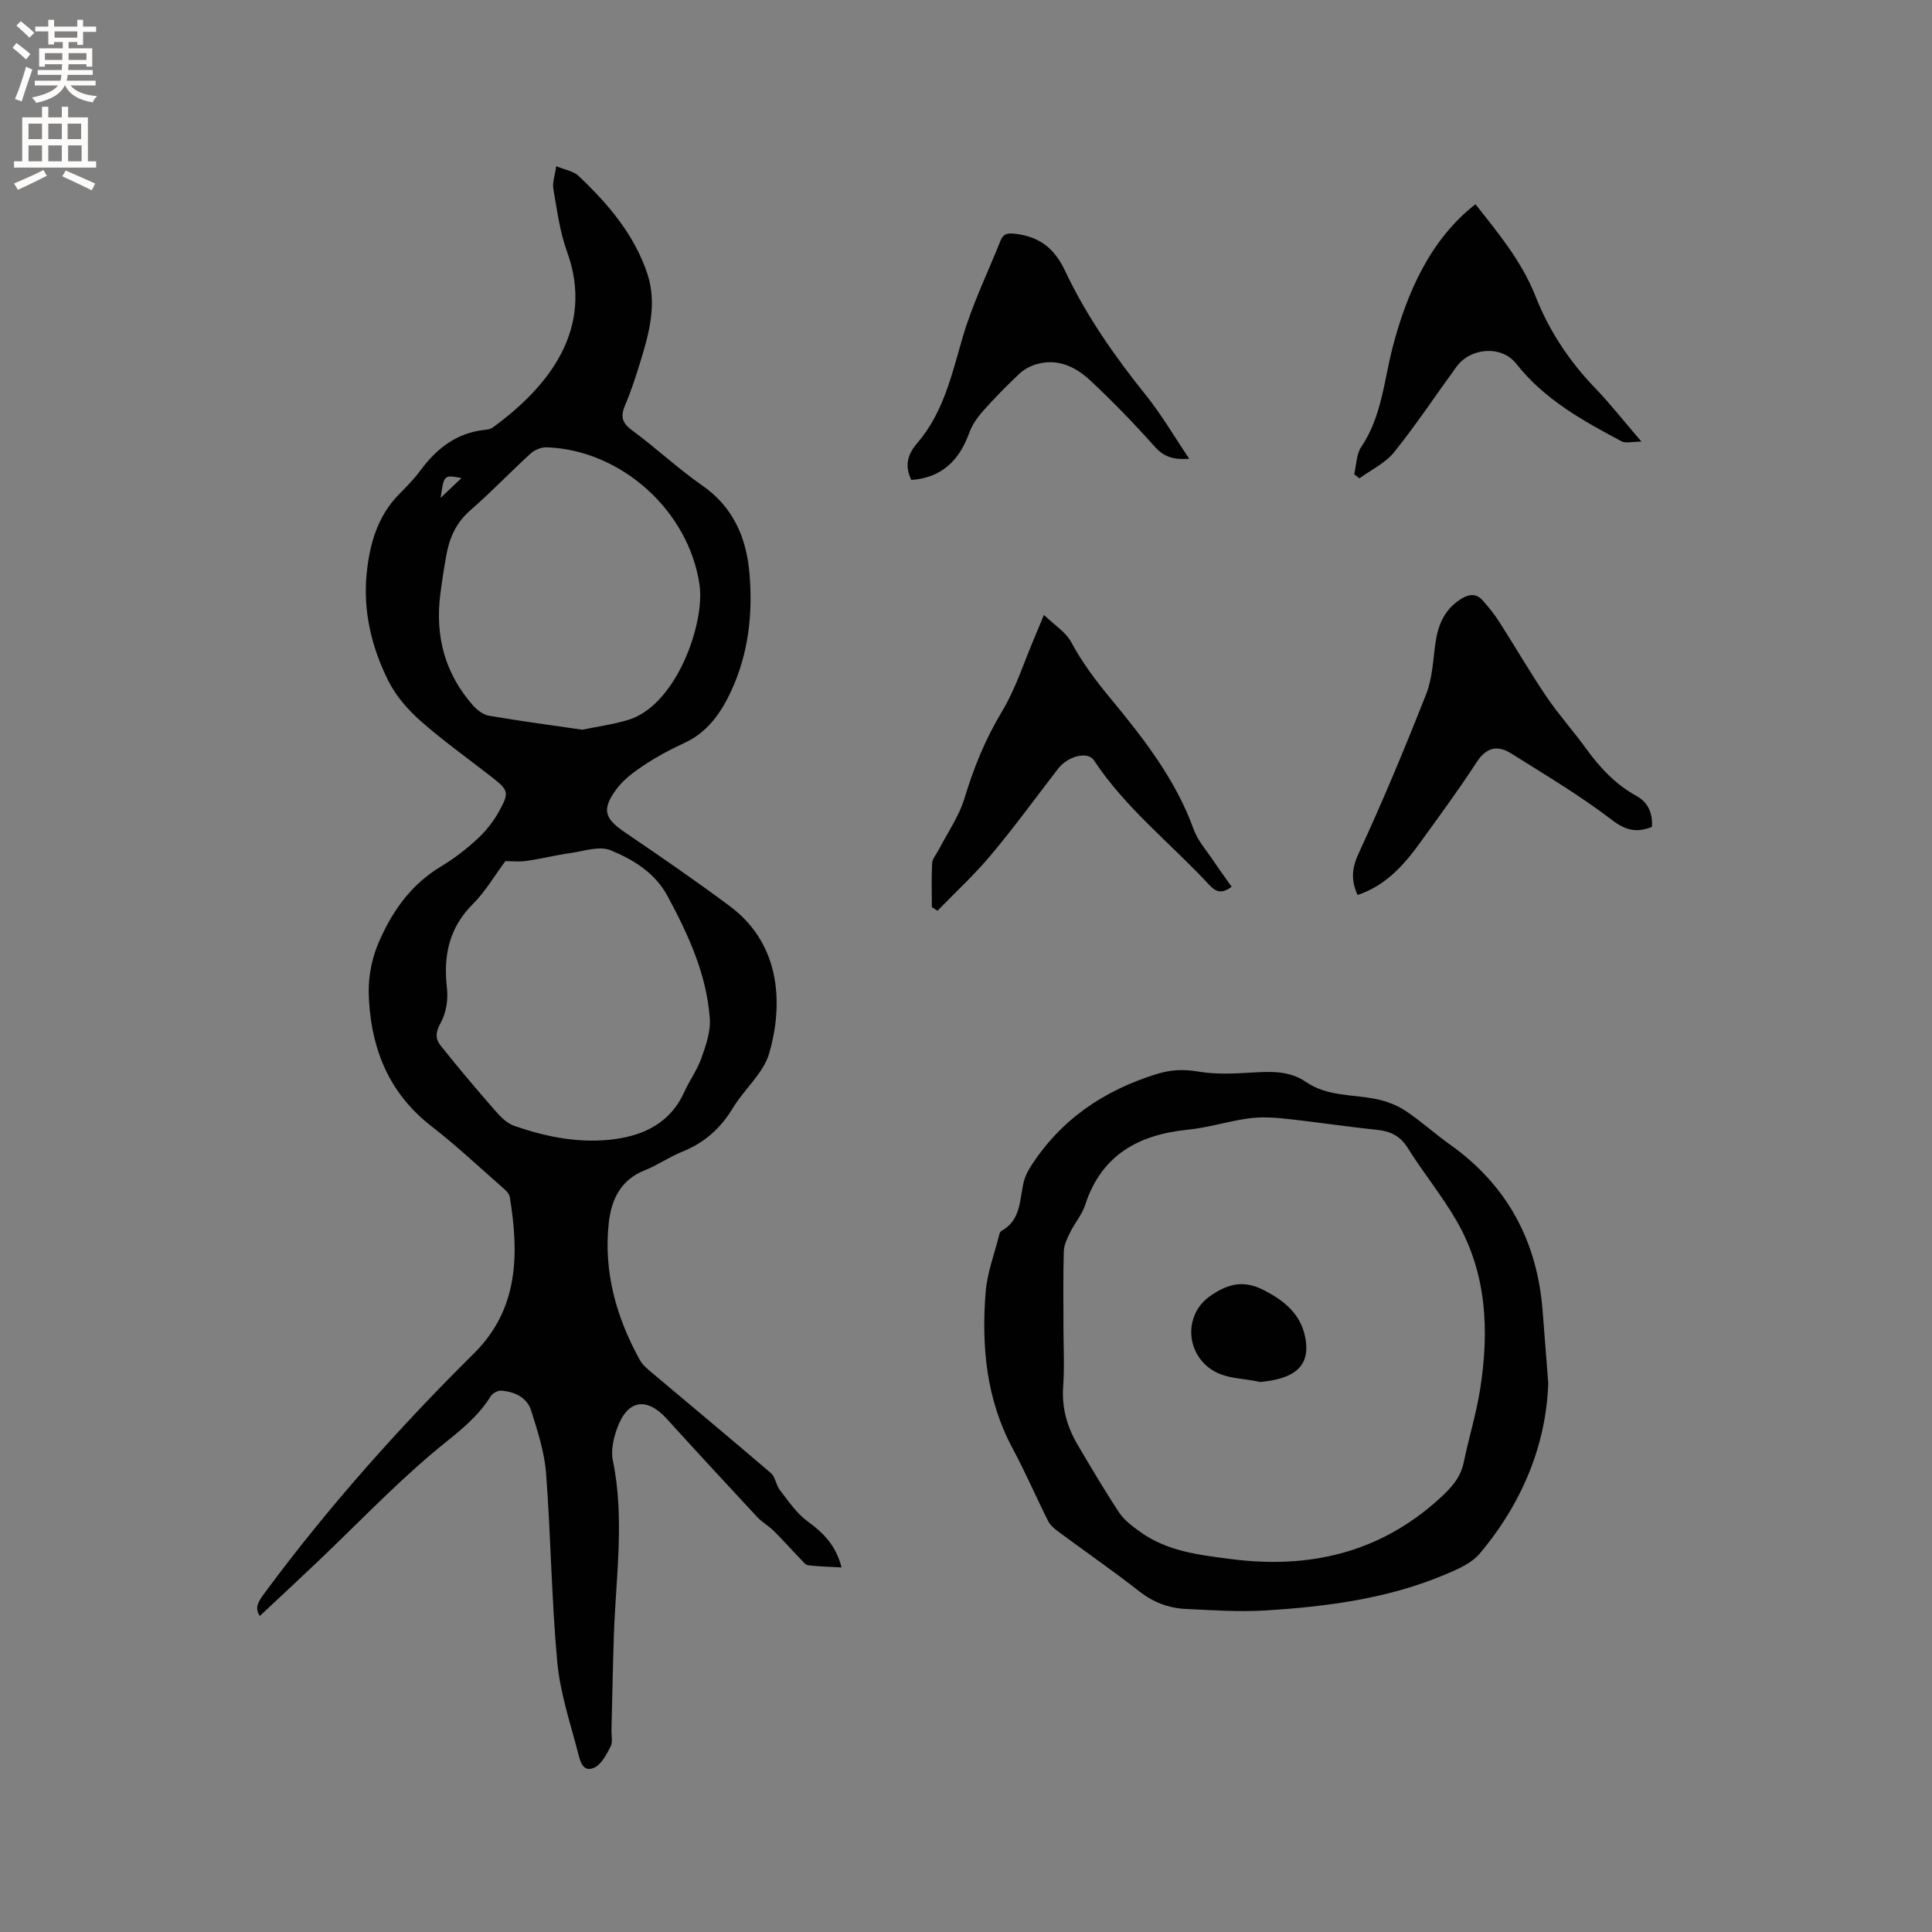 <svg enable-background="new 0 0 400 400" viewBox="0 0 400 400" xmlns="http://www.w3.org/2000/svg"><rect x="0" y="0" width="400" height="400" fill="#808080" stroke="none"/><g fill="#010102"><path d="m115.16 34.41c1.82.76 3.57 1.01 4.61 2 6.13 5.8 11.6 12.19 14.28 20.34 2 6.1.37 12.17-1.45 18.08-.94 3.03-1.9 6.08-3.15 8.98-.99 2.3-.77 3.68 1.4 5.27 4.95 3.63 9.45 7.9 14.5 11.4 6.42 4.45 9.15 10.76 9.8 18.05.76 8.43-.17 16.78-3.78 24.56-2.1 4.53-4.92 8.58-9.79 10.79-2.88 1.31-5.7 2.85-8.34 4.6-2.08 1.39-4.21 2.99-5.66 4.97-3.08 4.21-2.39 6.05 1.89 8.94 7.28 4.93 14.51 9.93 21.57 15.17 11.08 8.22 10.93 21.13 8.22 30.5-1.2 4.15-5.17 7.43-7.51 11.32-2.57 4.26-5.96 7.26-10.57 9.1-2.64 1.06-5.03 2.76-7.68 3.81-5.03 1.99-6.94 6.11-7.46 10.91-1.1 10.13 1.55 19.53 6.42 28.35.59 1.07 1.64 1.92 2.6 2.73 8.19 6.91 16.43 13.74 24.56 20.72.93.8 1.04 2.49 1.85 3.52 1.77 2.26 3.44 4.79 5.71 6.44 3.31 2.4 5.92 5.04 7.05 9.56-2.44-.14-4.7-.18-6.93-.45-.57-.07-1.1-.81-1.58-1.31-1.86-1.93-3.64-3.94-5.54-5.82-1.04-1.03-2.39-1.77-3.39-2.83-6.28-6.75-12.54-13.53-18.74-20.36-4.14-4.55-8.08-3.98-10.22 1.8-.78 2.11-1.39 4.67-.95 6.79 2.49 12.06.63 24.09.22 36.13-.22 6.57-.34 13.13-.5 19.7-.03 1.17.3 2.52-.19 3.45-.85 1.64-1.9 3.69-3.41 4.37-2.43 1.09-2.94-1.63-3.34-3.15-1.63-6.22-3.71-12.44-4.29-18.78-1.19-12.97-1.32-26.03-2.31-39.02-.33-4.37-1.75-8.7-3.06-12.92-.86-2.79-3.41-3.97-6.21-4.2-.72-.06-1.82.55-2.21 1.18-3.15 5.09-7.99 8.29-12.43 12.08-8.04 6.86-15.39 14.53-23.05 21.83-4.06 3.87-8.17 7.68-12.3 11.55-1.32-1.81-.01-3.4 1.26-5.12 13.04-17.58 27.56-33.86 43.09-49.26 9.27-9.19 9.31-20.58 7.4-32.35-.13-.79-1.03-1.55-1.71-2.15-4.78-4.19-9.44-8.57-14.46-12.46-8.5-6.59-12.28-15.3-12.97-25.8-.31-4.66.38-8.78 2.35-13.11 2.86-6.29 6.66-11.38 12.61-14.96 2.71-1.63 5.26-3.61 7.58-5.77 1.75-1.62 3.28-3.62 4.43-5.71 2.11-3.82 1.88-4.29-1.61-7.02-4.93-3.85-10.05-7.48-14.73-11.62-2.62-2.32-5.09-5.17-6.64-8.27-3.46-6.9-5.26-14.44-4.49-22.16.59-5.97 2.18-11.85 6.65-16.41 1.56-1.59 3.15-3.18 4.46-4.96 3.4-4.62 7.59-7.86 13.48-8.45.52-.05 1.1-.17 1.5-.46 11.68-8.49 21.17-20.52 15.39-36.44-1.49-4.11-2.06-8.58-2.82-12.92-.24-1.34.33-2.85.59-4.75zm-10.53 143.88c-2.27 3.05-4.14 6.3-6.7 8.85-4.99 4.97-6.17 10.74-5.39 17.46.28 2.37-.19 5.22-1.35 7.26-1.05 1.86-1.04 3.26 0 4.57 3.67 4.61 7.48 9.11 11.35 13.55 1.09 1.25 2.42 2.59 3.92 3.11 6.76 2.36 13.77 3.73 20.92 2.74 6.21-.86 11.48-3.53 14.28-9.71 1.09-2.41 2.69-4.61 3.57-7.08.92-2.61 1.92-5.48 1.73-8.15-.66-9.14-4.42-17.31-8.71-25.3-2.66-4.94-7.14-7.62-11.86-9.56-2.29-.94-5.5.19-8.26.58-3.04.43-6.03 1.19-9.06 1.62-1.53.24-3.08.06-4.44.06zm15.93-27.21c3.11-.65 6.36-1.09 9.47-2.02 10-3 15.95-19.99 14.8-27.98-2.2-15.25-16.14-27.92-31.65-28.47-1.1-.04-2.48.52-3.3 1.27-4.23 3.85-8.18 8.02-12.49 11.76-2.91 2.53-4.32 5.64-4.97 9.24-.49 2.71-.91 5.43-1.26 8.16-1.1 8.65.94 16.42 6.77 23.01.84.95 2.09 1.92 3.29 2.13 6.34 1.09 12.73 1.94 19.34 2.9zm-29.33-48c1.31-1.24 2.62-2.49 4.32-4.11-3.64-.67-3.64-.67-4.32 4.11z"/><path d="m320.55 286.34c-.41 12.67-5.34 24.78-14.15 35.27-1.72 2.06-4.65 3.31-7.24 4.4-11.88 4.99-24.5 6.64-37.22 7.42-5.47.33-11-.06-16.49-.32-3.55-.17-6.71-1.39-9.61-3.66-5.42-4.25-11.09-8.17-16.63-12.27-.82-.61-1.72-1.32-2.17-2.2-2.52-5-4.73-10.15-7.38-15.08-5.49-10.21-6.48-21.19-5.59-32.41.32-3.99 1.82-7.88 2.8-11.82.07-.29.21-.68.44-.81 4.13-2.24 3.75-6.49 4.65-10.19.27-1.09.81-2.17 1.42-3.13 6.21-9.73 15.13-15.76 26.05-19.16 2.92-.91 5.59-1.05 8.63-.53 3.59.62 7.36.44 11.03.22 3.97-.24 7.82-.45 11.3 1.94 4.43 3.05 9.72 2.53 14.65 3.56 2.08.44 4.21 1.26 5.98 2.43 3.17 2.1 6.01 4.71 9.12 6.92 11.95 8.47 18.16 20.1 19.25 34.59.35 4.54.71 9.08 1.16 14.83zm-100.37-11.39c0 4.03.23 8.07-.06 12.08-.32 4.43.8 8.38 2.99 12.09 2.8 4.74 5.58 9.49 8.62 14.07 1.06 1.59 2.76 2.83 4.35 3.98 5.54 4 12.12 4.75 18.63 5.6 16.27 2.13 30.95-1.22 43.36-12.54 2.31-2.11 4.32-4.24 4.98-7.47 1.04-5.07 2.6-10.04 3.4-15.15 1.89-12.07 1.4-23.97-4.89-34.86-3.01-5.21-6.88-9.92-10.07-15.03-1.58-2.52-3.55-3.51-6.38-3.8-6.42-.66-12.81-1.65-19.24-2.33-2.47-.26-5.04-.37-7.49-.02-4.17.58-8.25 1.9-12.43 2.32-10.27 1.03-17.94 5.25-21.3 15.64-.64 1.96-2.11 3.64-3.04 5.53-.62 1.26-1.32 2.65-1.36 4-.16 5.29-.07 10.59-.07 15.89z"/><path d="m342.02 171.2c-3.1 1.23-5.36.8-8.26-1.42-6.6-5.05-13.8-9.33-20.86-13.77-2.78-1.75-5.13-1.36-7.15 1.76-3.69 5.68-7.72 11.14-11.69 16.64-3.37 4.67-7.13 8.93-12.99 10.89-1.38-3.05-1.22-5.52.24-8.66 5.01-10.83 9.61-21.87 13.98-32.98 1.29-3.27 1.4-7.03 1.91-10.58.54-3.73 1.87-6.89 5.2-9.02 1.64-1.05 3.16-1.3 4.53.21 1.26 1.39 2.45 2.88 3.47 4.47 3.3 5.14 6.35 10.44 9.78 15.5 2.55 3.76 5.62 7.17 8.29 10.86 2.83 3.92 6.06 7.33 10.34 9.69 2.49 1.37 3.36 3.62 3.21 6.41z"/><path d="m192.93 187.81c0-3.04-.11-6.08.06-9.11.05-.93.87-1.82 1.34-2.72 1.82-3.54 4.2-6.91 5.34-10.65 1.91-6.32 4.31-12.26 7.74-17.96 2.92-4.84 4.64-10.41 6.89-15.65.5-1.16.96-2.33 1.83-4.41 2.16 2.09 4.53 3.54 5.66 5.65 2.3 4.29 5.11 8 8.23 11.77 6.77 8.19 13.39 16.67 17.1 26.94.87 2.41 2.73 4.48 4.19 6.67 1.16 1.74 2.4 3.42 3.69 5.25-1.95 1.48-3.23 1.14-4.58-.32-7.97-8.62-17.36-15.9-23.92-25.84-1.29-1.96-5.41-.9-7.45 1.74-4.59 5.95-9.02 12.05-13.85 17.81-3.42 4.09-7.38 7.74-11.1 11.58-.4-.27-.78-.51-1.17-.75z"/><path d="m280.37 98.19c.46-1.91.44-4.14 1.47-5.67 4.25-6.31 4.69-13.7 6.52-20.73 2.87-10.98 7.68-22.15 17.12-29.51 4.7 5.97 9.58 11.82 12.41 19.01s6.99 13.47 12.35 19.04c3.15 3.27 5.96 6.87 9.6 11.1-1.89 0-3.24.4-4.12-.06-8.04-4.28-15.97-8.66-21.8-16.06-3.06-3.89-9.48-3.35-12.38.63-4.3 5.9-8.34 12.01-12.91 17.69-1.82 2.26-4.75 3.64-7.18 5.41-.35-.27-.71-.56-1.08-.85z"/><path d="m246.22 94.99c-3.28.22-5.24-.39-7.1-2.47-4.3-4.81-8.79-9.48-13.52-13.86-3-2.78-6.73-4.53-11.06-3.24-1.26.37-2.54 1.07-3.49 1.96-2.62 2.47-5.15 5.04-7.54 7.73-1.16 1.31-2.24 2.85-2.83 4.48-2.05 5.72-5.69 9.32-12 9.78-1.35-2.77-.93-5.13 1.23-7.64 5.42-6.29 7.15-14.18 9.41-21.93 2-6.84 5.18-13.33 7.83-19.98.63-1.57 1.6-1.6 3.25-1.39 4.95.64 7.95 3.06 10.12 7.66 4.39 9.31 10.29 17.72 16.75 25.76 3.21 3.99 5.81 8.48 8.95 13.14z"/><path d="m260.83 286.13c-3.9-1.03-8.74-.28-12.17-4.56-3.23-4.04-2.61-10.08 1.86-13.22 3.78-2.65 7-3.32 10.99-1.31 4.43 2.23 8.02 5.13 8.82 10.4.9 5.86-2.91 8.1-9.5 8.69z"/></g><path d="m2.6 9.9.8-1c.9.7 1.9 1.4 2.9 2.3l-.9 1.1c-1.1-1-2-1.8-2.8-2.4zm.5 10.6c.9-2.1 1.6-4.3 2.3-6.7.4.2.8.4 1.3.6-.7 2.1-1.5 4.3-2.2 6.6zm.3-15.2.9-.9c1 .8 2 1.6 2.8 2.4l-1 1c-.9-.9-1.8-1.7-2.7-2.5zm12.6-1.2h1.2v1.4h2.7v1.1h-2.7v2.7h-1.2v-.6h-1.8v1.3h4.9v3.8h-1.2v-.5h-3.7c0 .4-.1.9-.1 1.2h5.1v1h-5.2c0 .5-.1.9-.2 1.2h6v1h-5.2c1.1 1.3 2.9 2 5.5 2.2-.4.4-.7.8-.9 1.3-2.9-.5-4.8-1.6-5.7-3.5h-.1c-.8 1.7-2.7 2.9-5.9 3.6-.2-.4-.6-.8-.9-1.1 2.8-.6 4.6-1.4 5.4-2.5h-4.8v-1h5.3c.1-.3.2-.7.2-1.2h-4.9v-1h5c0-.4 0-.8.1-1.2h-3.6v.5h-1.2v-3.8h4.9v-1.3h-1.8v.5h-1.2v-2.7h-2.7v-1h2.7v-1.4h1.2v1.4h4.8zm-6.7 8.3h3.6c0-.4 0-.9 0-1.4h-3.6zm1.9-4.6h4.8v-1.3h-4.7v1.3zm6.7 3.2h-3.7v1.4h3.7z" fill="#fcfbfa"/><path d="m8.7 22.1h1.3v2.2h2.8v-2.2h1.3v2.2h4.1v9.1h1.7v1.3h-17v-1.3h1.7v-9.1h4.1zm.3 13.1.7 1.2c-1.8.9-3.8 1.9-6 2.9-.2-.4-.5-.8-.8-1.3 2.3-1 4.4-1.9 6.1-2.8zm-3.1-6.4h2.8v-3.2h-2.8zm0 4.6h2.8v-3.3h-2.8zm4.1-4.6h2.8v-3.2h-2.8zm0 4.6h2.8v-3.3h-2.8zm3.6 1.9c2.1.9 4.1 1.8 6.1 2.7l-.7 1.4c-2.2-1.1-4.2-2-6.1-2.9zm3.2-9.7h-2.8v3.2h2.8zm-2.7 7.8h2.8v-3.3h-2.8z" fill="#fcfbfa"/></svg>